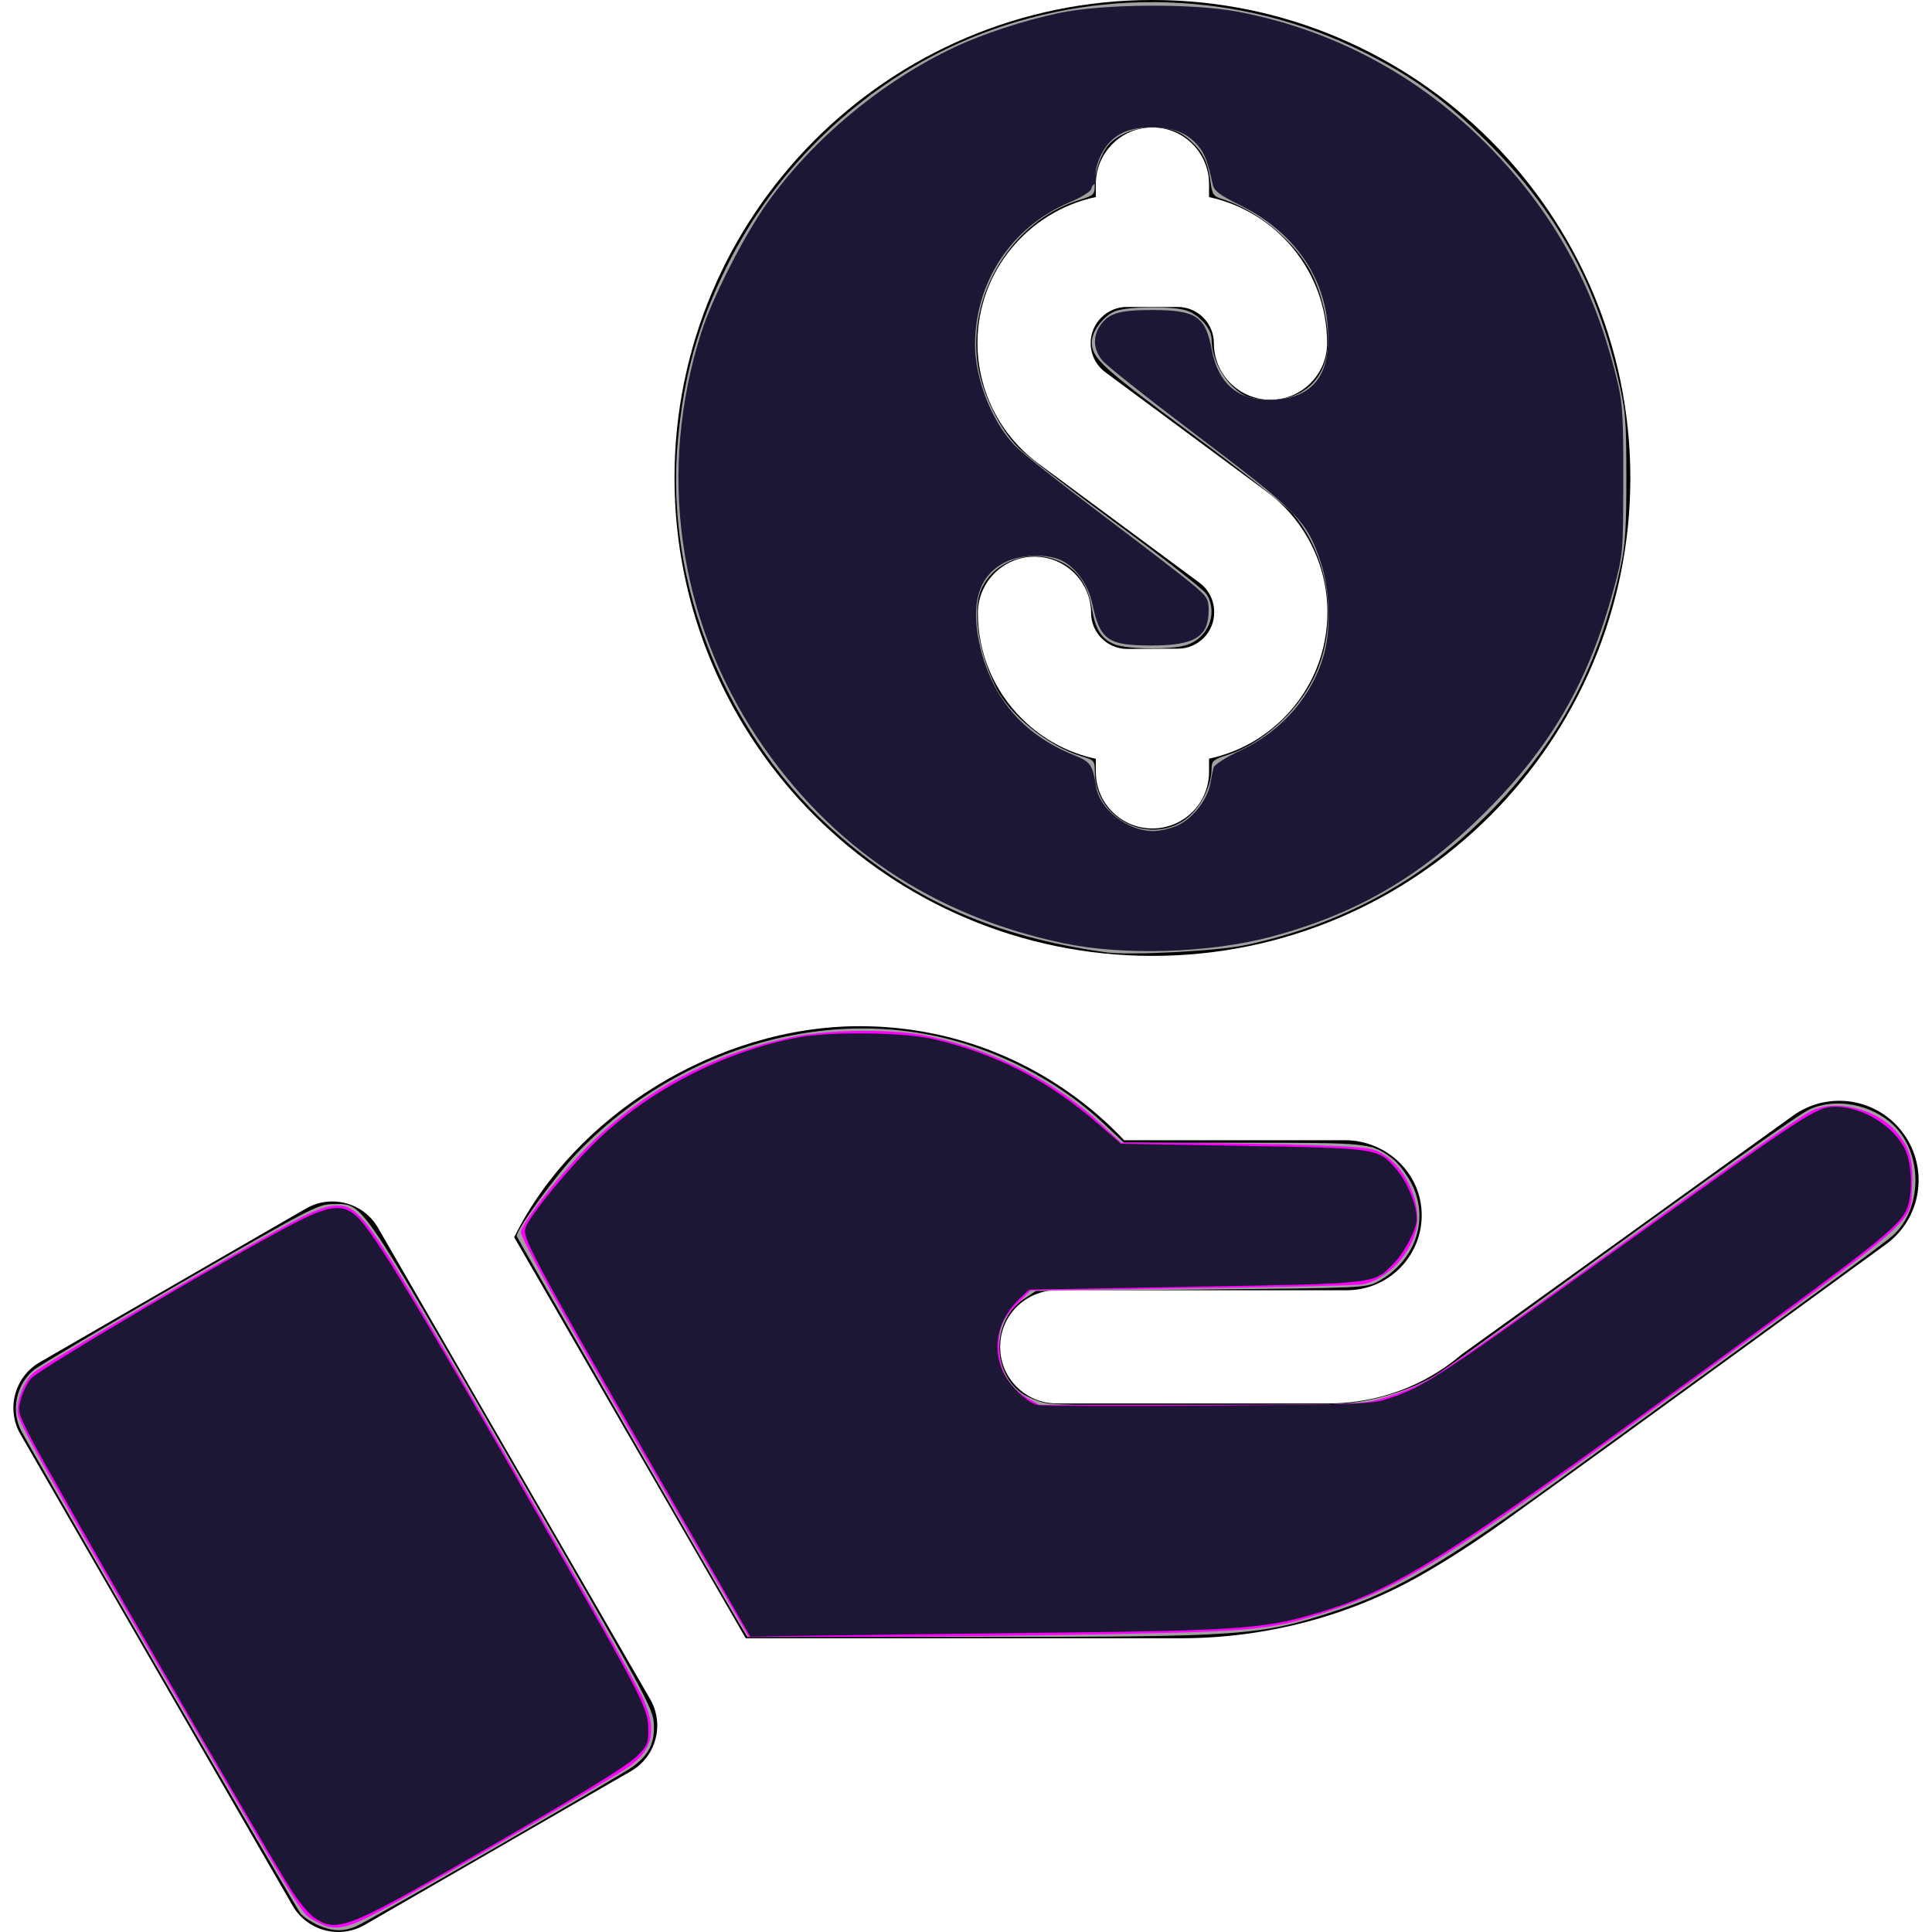 <?xml version="1.0" encoding="UTF-8" standalone="no"?>
<svg
   xmlns:dc="http://purl.org/dc/elements/1.1/"
   xmlns:cc="http://creativecommons.org/ns#"
   xmlns:rdf="http://www.w3.org/1999/02/22-rdf-syntax-ns#"
   xmlns:svg="http://www.w3.org/2000/svg"
   xmlns="http://www.w3.org/2000/svg"
   xmlns:sodipodi="http://sodipodi.sourceforge.net/DTD/sodipodi-0.dtd"
   xmlns:inkscape="http://www.inkscape.org/namespaces/inkscape"
   id="Capa_1"
   enable-background="new 0 0 512 512"
   height="512"
   viewBox="0 0 512 512"
   width="512"
   version="1.1"
   sodipodi:docname="income.svg"
   inkscape:version="1.0.2 (1.0.2+r75+1)">
  <defs
     id="defs99" />
  <sodipodi:namedview
     pagecolor="#ffffff"
     bordercolor="#666666"
     borderopacity="1"
     objecttolerance="10"
     gridtolerance="10"
     guidetolerance="10"
     inkscape:pageopacity="0"
     inkscape:pageshadow="2"
     inkscape:window-width="1600"
     inkscape:window-height="863"
     id="namedview97"
     showgrid="false"
     inkscape:zoom="1.2597656"
     inkscape:cx="256"
     inkscape:cy="256"
     inkscape:window-x="0"
     inkscape:window-y="0"
     inkscape:window-maximized="1"
     inkscape:current-layer="Capa_1" />
  <g
     id="g94">
    <path
       d="m305.409 253.32c69.84 0 126.65-56.82 126.65-126.66s-56.81-126.66-126.65-126.66-126.66 56.82-126.66 126.66 56.82 126.66 126.66 126.66zm-15-201.11v-3.44c0-8.29 6.71-15 15-15 8.28 0 15 6.71 15 15v3.46c17.85 3.83 31.28 19.73 31.28 38.71 0 8.28-6.72 15-15 15-8.29 0-15-6.72-15-15 0-5.29-4.31-9.6-9.6-9.6h-13.45c-5.29 0-9.6 4.31-9.6 9.6 0 3.03 1.45 5.91 3.89 7.71l12.48 9.24 30.32 22.44c9.96 7.37 15.96 19.16 16.04 31.56v.14c.07 10.58-3.98 20.56-11.42 28.09-5.52 5.59-12.42 9.34-19.94 10.92v3.51c0 8.29-6.72 15-15 15-8.29 0-15-6.71-15-15v-3.46c-7.32-1.56-14.05-5.16-19.49-10.54-7.53-7.43-11.71-17.35-11.77-27.93-.05-8.28 6.62-15.04 14.9-15.09h.1c8.24 0 14.95 6.66 15 14.91.02 5.177 4.185 9.54 9.65 9.54 8.288-.05 5.201-.032 13.43-.08 5.324-.042 9.581-4.363 9.54-9.67v-.14c-.02-3-1.47-5.86-3.89-7.65l-12.47-9.23-30.33-22.44c-10.04-7.44-16.04-19.34-16.04-31.83 0-19.02 13.47-34.93 31.37-38.73z"
       id="path88" />
    <path
       d="m100.188 325.392c-3.845-6.666-12.386-8.985-19.093-5.116l-70.558 40.73c-6.681 3.867-8.973 12.412-5.116 19.102l72.114 124.902c3.86 6.679 12.4 8.973 19.093 5.116l70.558-40.74c6.691-3.858 8.974-12.403 5.116-19.093z"
       id="path90" />
    <path
       d="m504.478 300.46c-6.79-9.43-19.93-11.56-29.35-4.77-28.58 20.59-83.46 60.13-87.82 63.28-2.01 1.71-4.12 3.26-6.32 4.63-8.63 5.43-18.64 8.33-29.09 8.33h-71.85c-8.28 0-15-6.71-15-15 0-8.3 6.73-15 15-15h76.84c11.29 0 20.33-9.4 19.86-20.71-.44-10.73-9.6-19.05-20.34-19.05h-58.49c-3.96-4.19-8.3-8.03-12.95-11.46-15.99-11.79-35.75-18.76-57.14-18.76-38.03 0-75.87 23.96-91.56 55.94l61.36 106.27h115.1c22.6 0 44.86-5.78 64.45-17.05 6.79-3.9 14.06-8.59 21.94-14.25 33.02-23.72 100.53-73 100.58-73.03 9.44-6.78 11.58-19.94 4.78-29.37z"
       id="path92" />
  </g>
  <path
     style="fill:#a0a0a0;stroke:none;stroke-width:0.794"
     d="m 84.143,510.11 c -1.746,-0.802 -3.753,-2.134 -4.46,-2.959 C 78.496,505.765 8.698,385.154 5.607,379.149 2.852,373.796 4.263,366.974 8.935,363.059 10.169,362.025 27.594,351.712 47.658,340.143 c 34.624,-19.966 36.684,-21.036 40.509,-21.036 8.21,0 6.15,-2.978 47.573,68.753 35.536,61.536 37.319,64.813 37.539,68.971 0.266,5.033 -1.246,8.131 -5.521,11.311 -3.323,2.473 -69.972,40.932 -73.456,42.388 -3.458,1.445 -6.358,1.325 -10.159,-0.42 z"
     id="path103" />
  <path
     style="fill:#a0a0a0;stroke:none;stroke-width:0.794"
     d="m 196.969,432.025 c -3.193,-5.091 -60.039,-104.012 -60.039,-104.478 0,-1.838 10.465,-16.203 16.022,-21.992 27.616,-28.773 68.783,-40.067 104.066,-28.549 13.253,4.326 25.834,11.665 35.291,20.586 l 5.558,5.243 h 31.482 c 33.893,0 34.149,0.028 39.744,4.295 1.344,1.025 3.477,3.762 4.739,6.081 5.185,9.526 1.431,20.938 -8.686,26.407 -3.118,1.685 -3.97,1.724 -46.894,2.113 l -43.718,0.397 -3.218,2.131 c -8.255,5.466 -8.71,18.751 -0.847,24.748 1.505,1.148 4.629,2.446 6.942,2.885 5.315,1.008 69.143,1.021 79.466,0.016 8.704,-0.847 18.825,-4.204 24.705,-8.194 2.054,-1.394 11.163,-7.919 20.242,-14.5 54.168,-39.264 74.839,-53.94 77.872,-55.29 6.924,-3.082 16.409,-1.241 22.129,4.294 7.716,7.466 7.716,21.727 0,29.025 -2.207,2.087 -21.04,15.876 -88.654,64.905 -30.262,21.944 -42.993,29.395 -59.535,34.842 -19.734,6.498 -24.044,6.808 -95.039,6.815 l -60.509,0.007 z"
     id="path105" />
  <path
     style="fill:#a0a0a0;stroke:none;stroke-width:0.794"
     d="m 83.38,509.002 c -3.551,-2.011 -1.591,1.101 -28.602,-45.424 C 21.084,405.539 6.166,379.309 5.216,376.432 c -1.216,-3.684 0.007,-8.499 2.959,-11.654 2.094,-2.238 16.107,-10.676 49.772,-29.973 30.031,-17.214 32.265,-17.942 37.657,-12.273 4.502,4.732 16.944,25.618 58.1,97.526 16.857,29.453 18.945,33.646 18.946,38.044 7.9e-4,5.391 -2.409,7.934 -14.302,15.094 -12.485,7.517 -57.581,33.449 -62.466,35.921 -4.285,2.168 -8.54,2.129 -12.503,-0.116 z"
     id="path107" />
  <path
     style="fill:#a0a0a0;stroke:none;stroke-width:0.794"
     d="M 83.544,509.166 C 79.907,507.246 82.018,510.614 52.233,459.212 15.903,396.518 5.463,378.099 4.861,375.635 c -0.759,-3.106 0.781,-8.15 3.314,-10.857 2.094,-2.238 16.107,-10.676 49.772,-29.973 22.652,-12.984 27.418,-15.302 31.458,-15.302 5.796,0 7.626,2.55 32.299,45.002 25.161,43.293 45.547,79.081 48.282,84.761 5.415,11.245 3.752,14.664 -11.637,23.93 -12.485,7.517 -57.581,33.449 -62.466,35.921 -4.133,2.091 -8.436,2.108 -12.338,0.048 z"
     id="path109" />
  <path
     style="fill:#a0a0a0;stroke:none;stroke-width:0.794"
     d="m 186.187,412.565 c -38.523,-66.674 -48.554,-84.652 -48.12,-86.254 0.822,-3.04 10.975,-15.868 18.314,-23.139 14.299,-14.166 32.613,-23.919 52.997,-28.224 10.477,-2.213 27.288,-2.368 36.7,-0.34 17.579,3.789 33.682,12.021 45.932,23.48 l 5.074,4.746 17.759,0.07 c 9.768,0.038 24.791,0.312 33.386,0.608 l 15.627,0.538 3.342,2.369 c 9.774,6.929 11.05,21.252 2.587,29.057 -5.611,5.174 -4.721,5.017 -31.591,5.583 -13.554,0.286 -33.598,0.553 -44.544,0.595 l -19.901,0.076 -3.421,2.929 c -4.147,3.549 -5.596,6.761 -5.596,12.4 0,5.877 2.593,10.648 7.2,13.248 l 3.516,1.984 h 42.468 c 41.987,0 42.54,-0.021 48.819,-1.831 7.662,-2.209 13.718,-5.14 19.499,-9.436 23.714,-17.622 89.635,-64.472 93.617,-66.534 6.181,-3.2 17.267,-0.756 22.234,4.901 3.815,4.345 4.909,7.809 4.617,14.614 -0.453,10.53 3.7,6.885 -63.762,55.962 -58.946,42.881 -70.966,50.424 -90.89,57.036 -14.488,4.808 -19.08,5.3 -56.36,6.04 -18.555,0.368 -48.025,0.686 -65.488,0.707 l -31.752,0.038 -12.262,-21.223 z"
     id="path111" />
  <path
     style="fill:#a0a0a0;stroke:none;stroke-width:0.794"
     d="m 292.912,252.356 c -29.008,-4.146 -50.169,-13.388 -70.209,-30.663 -29.941,-25.81 -46.678,-66.637 -43.059,-105.035 1.64,-17.401 5.38,-30.694 12.943,-46.01 13.233,-26.795 36.661,-48.838 64.159,-60.366 33.572,-14.074 72.15,-12.79 104.576,3.483 13.19,6.619 21.955,12.992 32.855,23.888 18.184,18.178 28.587,36.957 34.567,62.398 2.067,8.792 2.234,10.727 2.26,26.164 0.022,13.19 -0.273,18.078 -1.414,23.417 -5.627,26.316 -16.066,46.251 -33.818,64.583 -18.233,18.828 -39.857,30.753 -65.741,36.251 -7.492,1.591 -30.878,2.783 -37.119,1.891 z m 19.529,-34.127 c 4.754,-2.403 8.635,-9.013 8.647,-14.727 0.004,-1.824 0.537,-2.261 4.172,-3.418 8.925,-2.84 18.192,-11.02 22.735,-20.066 6.941,-13.822 4.659,-32.142 -5.482,-44.005 -1.692,-1.98 -13.817,-11.54 -26.944,-21.245 -23.687,-17.512 -26.229,-19.849 -26.229,-24.118 0,-2.932 3.288,-7.184 6.378,-8.248 3.416,-1.176 14.452,-1.306 18.377,-0.216 3.512,0.975 6.995,4.842 7.001,7.773 0.012,5.813 3.858,12.305 8.806,14.863 1.223,0.633 4.221,1.15 6.661,1.15 8.766,0 14.705,-5.491 15.315,-14.162 0.385,-5.465 -1.454,-13.77 -4.287,-19.36 -4.193,-8.275 -14.213,-16.657 -23.425,-19.596 -2.696,-0.86 -2.913,-1.176 -3.417,-4.983 -0.639,-4.817 -1.888,-7.421 -4.945,-10.314 -2.947,-2.788 -5.832,-3.821 -10.672,-3.821 -4.145,0 -8.824,1.884 -11.198,4.509 -2.08,2.3 -3.801,7.009 -3.801,10.403 0,2.998 -0.081,3.081 -4.248,4.395 -17.682,5.574 -29.561,24.925 -26.764,43.602 1.151,7.686 5.869,17.26 10.921,22.16 2.101,2.037 13.821,11.073 26.046,20.078 12.225,9.006 22.85,17.34 23.611,18.522 3.263,5.061 0.429,11.955 -5.603,13.631 -4.316,1.199 -15.608,1.016 -18.765,-0.303 -3.509,-1.466 -5.077,-3.982 -5.994,-9.619 -0.962,-5.909 -3.724,-10.047 -8.132,-12.181 -8.403,-4.068 -19.068,0.143 -21.625,8.539 -1.758,5.774 0.119,16.393 4.371,24.728 3.851,7.549 13.916,15.611 22.81,18.271 3.25,0.972 3.374,1.128 3.391,4.257 0.06,11.225 12.222,18.592 22.29,13.502 z"
     id="path113" />
  <path
     style="fill:#ff00ff;stroke:none;stroke-width:0.794"
     d="M 83.373,508.999 C 79.775,506.961 81.016,508.948 50.798,456.831 15.343,395.683 5.299,377.813 4.754,374.905 c -0.6,-3.2 1.473,-8.836 4.061,-11.038 3.175,-2.701 59.897,-35.657 71.059,-41.285 4.233,-2.134 7.14,-3.079 9.477,-3.079 5.853,0 8.213,3.309 33.686,47.231 25.243,43.527 44.29,77.008 46.95,82.533 4.355,9.045 3.289,14.417 -3.824,19.275 -3.987,2.723 -43.983,25.961 -61.35,35.645 -13.294,7.413 -15.838,7.984 -21.439,4.811 z"
     id="path115" />
  <path
     style="fill:#ff00ff;stroke-width:0.794"
     d="m 187.773,415.352 c -37.417,-64.668 -50.138,-87.443 -49.727,-89.027 0.778,-3 10.922,-15.809 18.335,-23.153 14.366,-14.232 32.517,-23.899 52.997,-28.224 10.477,-2.213 27.288,-2.368 36.7,-0.34 17.579,3.789 33.682,12.021 45.932,23.48 l 5.074,4.746 17.759,0.07 c 9.768,0.038 24.725,0.31 33.238,0.605 14.316,0.495 15.704,0.674 18.467,2.383 6.405,3.962 10.495,13.651 8.627,20.438 -1.914,6.955 -8.401,13.245 -14.522,14.083 -1.894,0.259 -22.357,0.715 -45.473,1.013 l -42.029,0.542 -3.76,3.76 c -4.155,4.155 -5.101,7.004 -4.478,13.487 0.462,4.805 3.068,8.796 7.346,11.249 l 3.189,1.828 h 42.468 c 41.931,0 42.549,-0.023 48.838,-1.825 3.503,-1.004 8.779,-3.147 11.724,-4.763 2.945,-1.616 20.261,-13.7 38.48,-26.854 40.961,-29.572 59.284,-42.497 62.893,-44.362 6.441,-3.329 17.401,-0.715 22.634,5.399 3.622,4.231 4.579,7.491 4.231,14.397 -0.517,10.243 3.455,6.775 -63.777,55.683 -58.946,42.881 -70.966,50.424 -90.89,57.036 -14.488,4.808 -19.08,5.3 -56.36,6.04 -18.555,0.368 -48.025,0.69 -65.488,0.715 l -31.752,0.046 z"
     id="path117" />
  <path
     style="fill:#1b1734;stroke-width:0.794;fill-opacity:1"
     d="m 282.166,250.027 c -34.759,-7.213 -62.106,-25.489 -81.386,-54.39 -21.195,-31.77 -26.626,-70.881 -14.932,-107.525 2.952,-9.25 11.424,-25.863 17.575,-34.464 12.111,-16.934 30.267,-32.017 49.46,-41.091 7.528,-3.559 18.148,-7.043 27.724,-9.095 11.352,-2.433 35.251,-2.63 47.231,-0.39 27.763,5.191 52.475,19.329 71.636,40.984 14.699,16.612 23.94,34.813 29.32,57.746 1.199,5.109 1.435,9.458 1.393,25.602 -0.05,19.207 -0.081,19.562 -2.525,28.617 -6.603,24.462 -16.45,41.608 -33.939,59.098 -17.231,17.231 -34.391,27.192 -57.213,33.212 -16.033,4.229 -38.725,4.937 -54.345,1.695 z m 29.946,-31.292 c 3.923,-1.781 7.939,-6.923 8.633,-11.052 0.267,-1.586 0.654,-3.501 0.861,-4.257 0.214,-0.782 3.277,-2.733 7.116,-4.532 11.108,-5.205 19.258,-14.674 22.246,-25.846 1.793,-6.702 1.392,-17.051 -0.929,-23.965 -3.774,-11.242 -5.635,-13.117 -35.264,-35.529 -11.306,-8.552 -21.476,-16.642 -22.599,-17.977 -2.364,-2.81 -2.638,-6.216 -0.734,-9.122 2.257,-3.445 5.024,-4.298 13.933,-4.294 11.586,0.004 14.075,1.66 15.747,10.475 1.675,8.834 6.731,13.328 15,13.333 9.996,0.006 15.254,-4.746 15.793,-14.271 0.899,-15.919 -7.603,-29.556 -23.265,-37.315 -5.429,-2.689 -6.87,-3.774 -7.247,-5.453 -1.422,-6.344 -2.121,-8.192 -3.894,-10.3 -2.881,-3.424 -6.624,-4.896 -12.412,-4.881 -6.633,0.017 -10.697,2.211 -13.216,7.134 -1.044,2.04 -1.698,4.504 -1.527,5.752 0.165,1.201 0.03,2.183 -0.298,2.183 -0.329,0 -0.714,0.559 -0.855,1.241 -0.141,0.683 -2.697,2.269 -5.679,3.525 -15.48,6.52 -25.164,21.141 -25.129,37.939 0.019,8.932 4.571,20.397 10.537,26.534 1.84,1.893 12.048,9.999 22.685,18.013 10.637,8.014 21.442,16.322 24.012,18.46 4.355,3.625 4.673,4.118 4.673,7.255 0,6.985 -3.725,9.276 -15.082,9.276 -11.698,0 -13.672,-1.397 -15.768,-11.158 -1.103,-5.136 -4.652,-9.932 -8.557,-11.564 -3.914,-1.636 -10.317,-1.372 -14.373,0.592 -6.937,3.358 -9.305,10.518 -7.032,21.262 3.038,14.361 11.353,24.316 24.924,29.837 4.676,1.902 5.075,2.463 6.095,8.555 0.997,5.959 8.382,11.657 15.108,11.657 1.746,0 4.671,-0.679 6.5,-1.509 z"
     id="path119" />
  <path
     style="fill:#1b1734;fill-opacity:1;stroke-width:0.794"
     d="m 194.421,426.031 c -53.823,-93.648 -55.948,-97.518 -55.192,-100.528 0.717,-2.855 11.837,-16.419 19.314,-23.559 14.003,-13.371 33.712,-23.412 53.065,-27.033 8.487,-1.588 27.98,-1.347 35.661,0.441 16.697,3.887 30.605,11.014 43.586,22.335 l 6.219,5.424 32.251,0.557 c 36.18,0.625 35.895,0.581 40.851,6.371 2.806,3.278 5.312,9.447 5.275,12.983 -0.028,2.623 -3.029,8.558 -5.783,11.436 -5.664,5.92 -3.54,5.657 -52.749,6.525 l -44.206,0.78 -2.67,2.564 c -5.623,5.398 -7.217,12.656 -4.226,19.24 1.609,3.542 6.304,8.06 9.106,8.763 1.004,0.252 21.269,0.329 45.034,0.172 39.111,-0.26 43.622,-0.423 47.574,-1.726 9.843,-3.245 12.621,-5.05 59.932,-38.946 52.387,-37.533 53.898,-38.52 58.968,-38.52 7.269,0 15.667,5.215 18.534,11.51 1.851,4.064 1.953,12.259 0.2,15.954 -2.132,4.494 -9.164,10.032 -55.476,43.694 -70.715,51.4 -80.982,57.689 -104.781,64.188 -10.511,2.87 -21.266,3.549 -63.107,3.981 -20.738,0.214 -47.886,0.548 -60.329,0.742 l -22.623,0.353 z"
     id="path944" />
  <path
     style="fill:#1b1734;fill-opacity:1;stroke-width:0.794"
     d="m 83.286,508.21 c -1.473,-0.993 -4.413,-4.608 -6.533,-8.035 C 66.458,483.537 12.82,390.336 7.846,380.443 c -3.101,-6.168 -3.186,-6.537 -2.257,-9.853 0.531,-1.895 1.753,-4.296 2.717,-5.336 2.583,-2.787 56.16,-34.283 71.073,-41.781 8.156,-4.101 11.776,-4.36 15.196,-1.087 4.765,4.559 16.058,23.288 52.923,87.773 22.805,39.891 24.269,42.782 24.32,48.015 0.036,3.656 -0.271,4.444 -2.72,6.971 -2.738,2.826 -15.537,10.644 -46.852,28.617 -30.251,17.362 -33.079,18.411 -38.959,14.448 z"
     id="path946" />
</svg>
